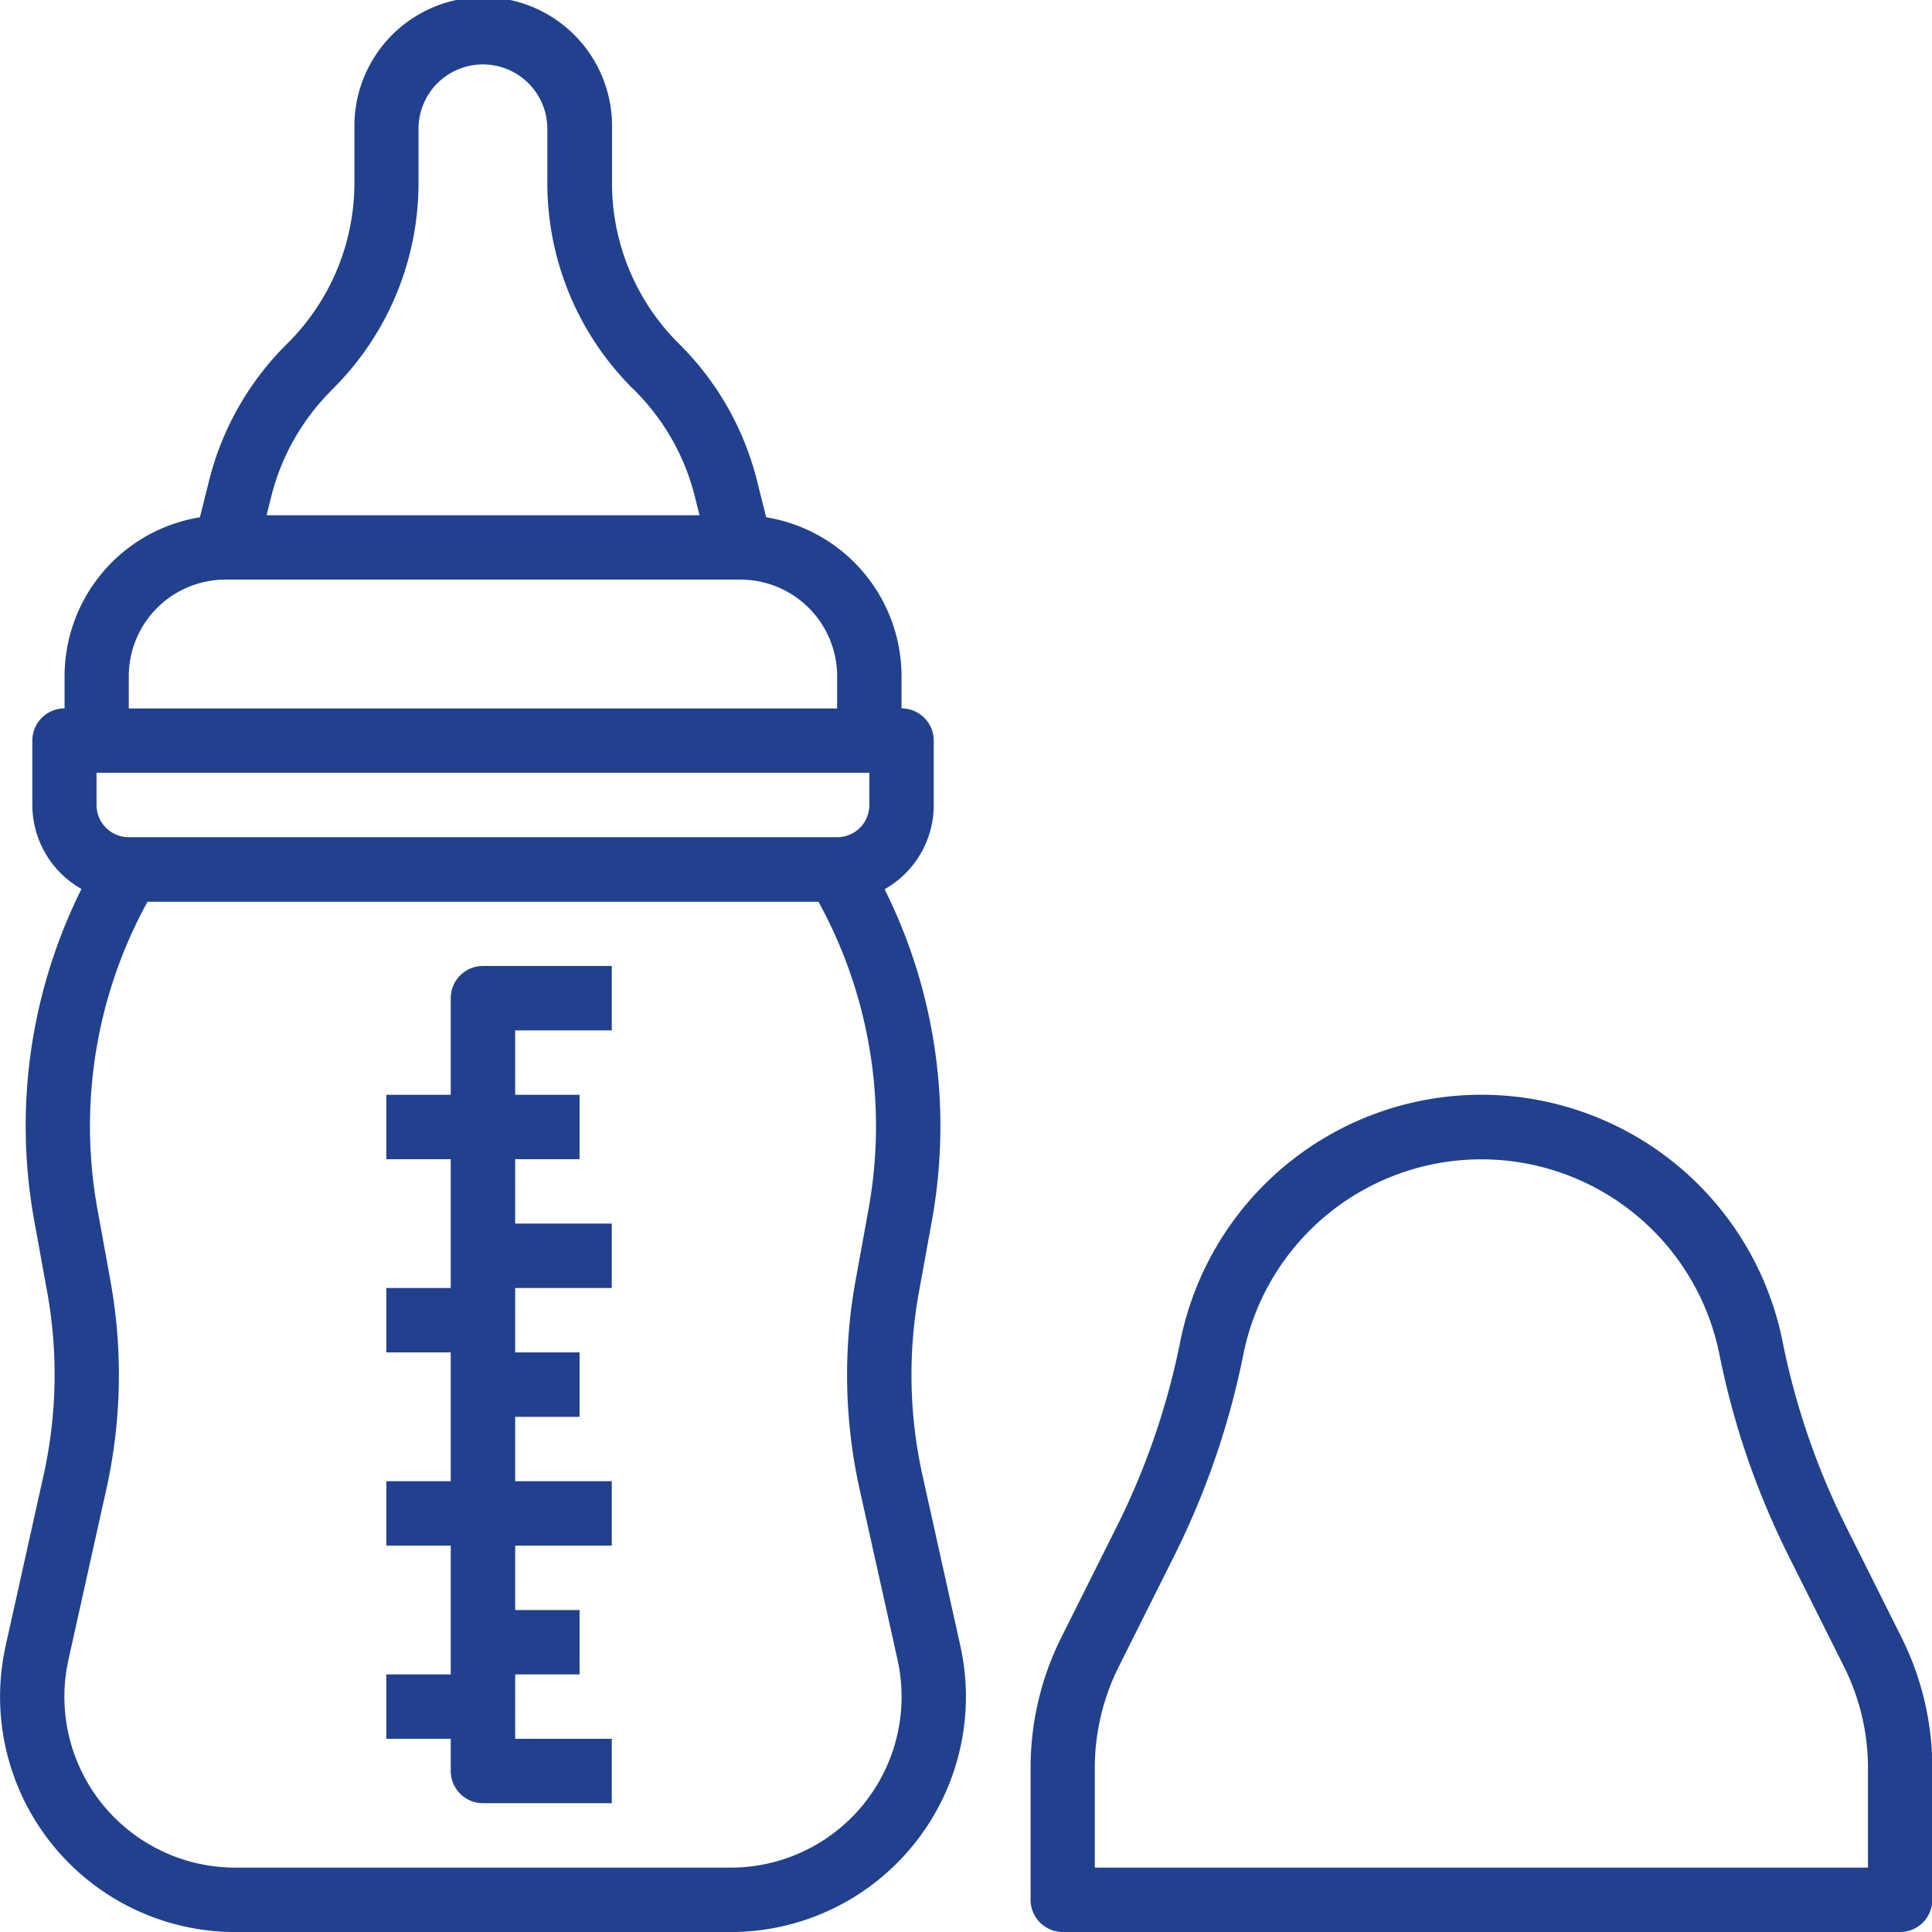<svg xmlns="http://www.w3.org/2000/svg" width="32.199" height="32.199" viewBox="0 0 32.199 32.199"><g transform="translate(-16 -16)"><path d="M19.921,48.2h8.256a3.922,3.922,0,0,0,3.828-4.772L31.377,40.6a7.733,7.733,0,0,1-.06-3.077l.213-1.173a8.842,8.842,0,0,0-.787-5.53,1.611,1.611,0,0,0,.819-1.4V28.343a.537.537,0,0,0-.537-.537V27.27a2.687,2.687,0,0,0-2.256-2.649l-.153-.611a4.865,4.865,0,0,0-1.279-2.26l-.031-.031A3.766,3.766,0,0,1,26.2,19.037v-.891a2.147,2.147,0,1,0-4.293,0v.891a3.774,3.774,0,0,1-1.115,2.685l-.027.027a4.864,4.864,0,0,0-1.28,2.26l-.153.612a2.687,2.687,0,0,0-2.256,2.648v.537a.537.537,0,0,0-.537.537v1.073a1.611,1.611,0,0,0,.819,1.4,8.842,8.842,0,0,0-.787,5.53l.213,1.173a7.733,7.733,0,0,1-.06,3.077l-.629,2.829A3.922,3.922,0,0,0,19.921,48.2ZM18.146,29.953a.537.537,0,0,1-.537-.537v-.537H30.489v.537a.537.537,0,0,1-.537.537Zm3.373-7.444.027-.027a4.84,4.84,0,0,0,1.429-3.444v-.891a1.073,1.073,0,1,1,2.147,0v.891a4.833,4.833,0,0,0,1.425,3.44l.032.031a3.792,3.792,0,0,1,1,1.761l.079.317H20.443l.079-.317a3.791,3.791,0,0,1,1-1.761ZM18.146,27.27a1.612,1.612,0,0,1,1.61-1.61h8.586a1.612,1.612,0,0,1,1.61,1.61v.537H18.146Zm-1.005,16.39.629-2.829a8.8,8.8,0,0,0,.068-3.5l-.213-1.173a7.769,7.769,0,0,1,.833-5.129H29.641a7.769,7.769,0,0,1,.833,5.129l-.213,1.173a8.8,8.8,0,0,0,.068,3.5l.629,2.829a2.848,2.848,0,0,1-2.78,3.466H19.921a2.848,2.848,0,0,1-2.78-3.466Z" transform="translate(0)" fill="#21418e"/><path d="M272.542,301.956H286.5a.537.537,0,0,0,.537-.537v-2.206a4.855,4.855,0,0,0-.51-2.16L285.6,295.2a12.281,12.281,0,0,1-1.058-3.083,5.119,5.119,0,0,0-10.039,0,12.279,12.279,0,0,1-1.058,3.083l-.926,1.851a4.854,4.854,0,0,0-.51,2.16v2.206A.537.537,0,0,0,272.542,301.956Zm.537-2.743a3.775,3.775,0,0,1,.4-1.68l.926-1.851a13.354,13.354,0,0,0,1.15-3.353,4.046,4.046,0,0,1,7.934,0,13.354,13.354,0,0,0,1.15,3.353l.926,1.851a3.776,3.776,0,0,1,.4,1.68v1.67H273.079Z" transform="translate(-238.833 -253.757)" fill="#21418e"/><path d="M113.073,269.416a.537.537,0,0,0,.537.537h2.147v-1.073h-1.61v-1.073h1.073v-1.073h-1.073V265.66h1.61v-1.073h-1.61v-1.073h1.073V262.44h-1.073v-1.073h1.61v-1.073h-1.61V259.22h1.073v-1.073h-1.073v-1.073h1.61V256H113.61a.537.537,0,0,0-.537.537v1.61H112v1.073h1.073v2.147H112v1.073h1.073v2.147H112v1.073h1.073v2.147H112v1.073h1.073Z" transform="translate(-89.561 -223.901)" fill="#21418e"/></g></svg>